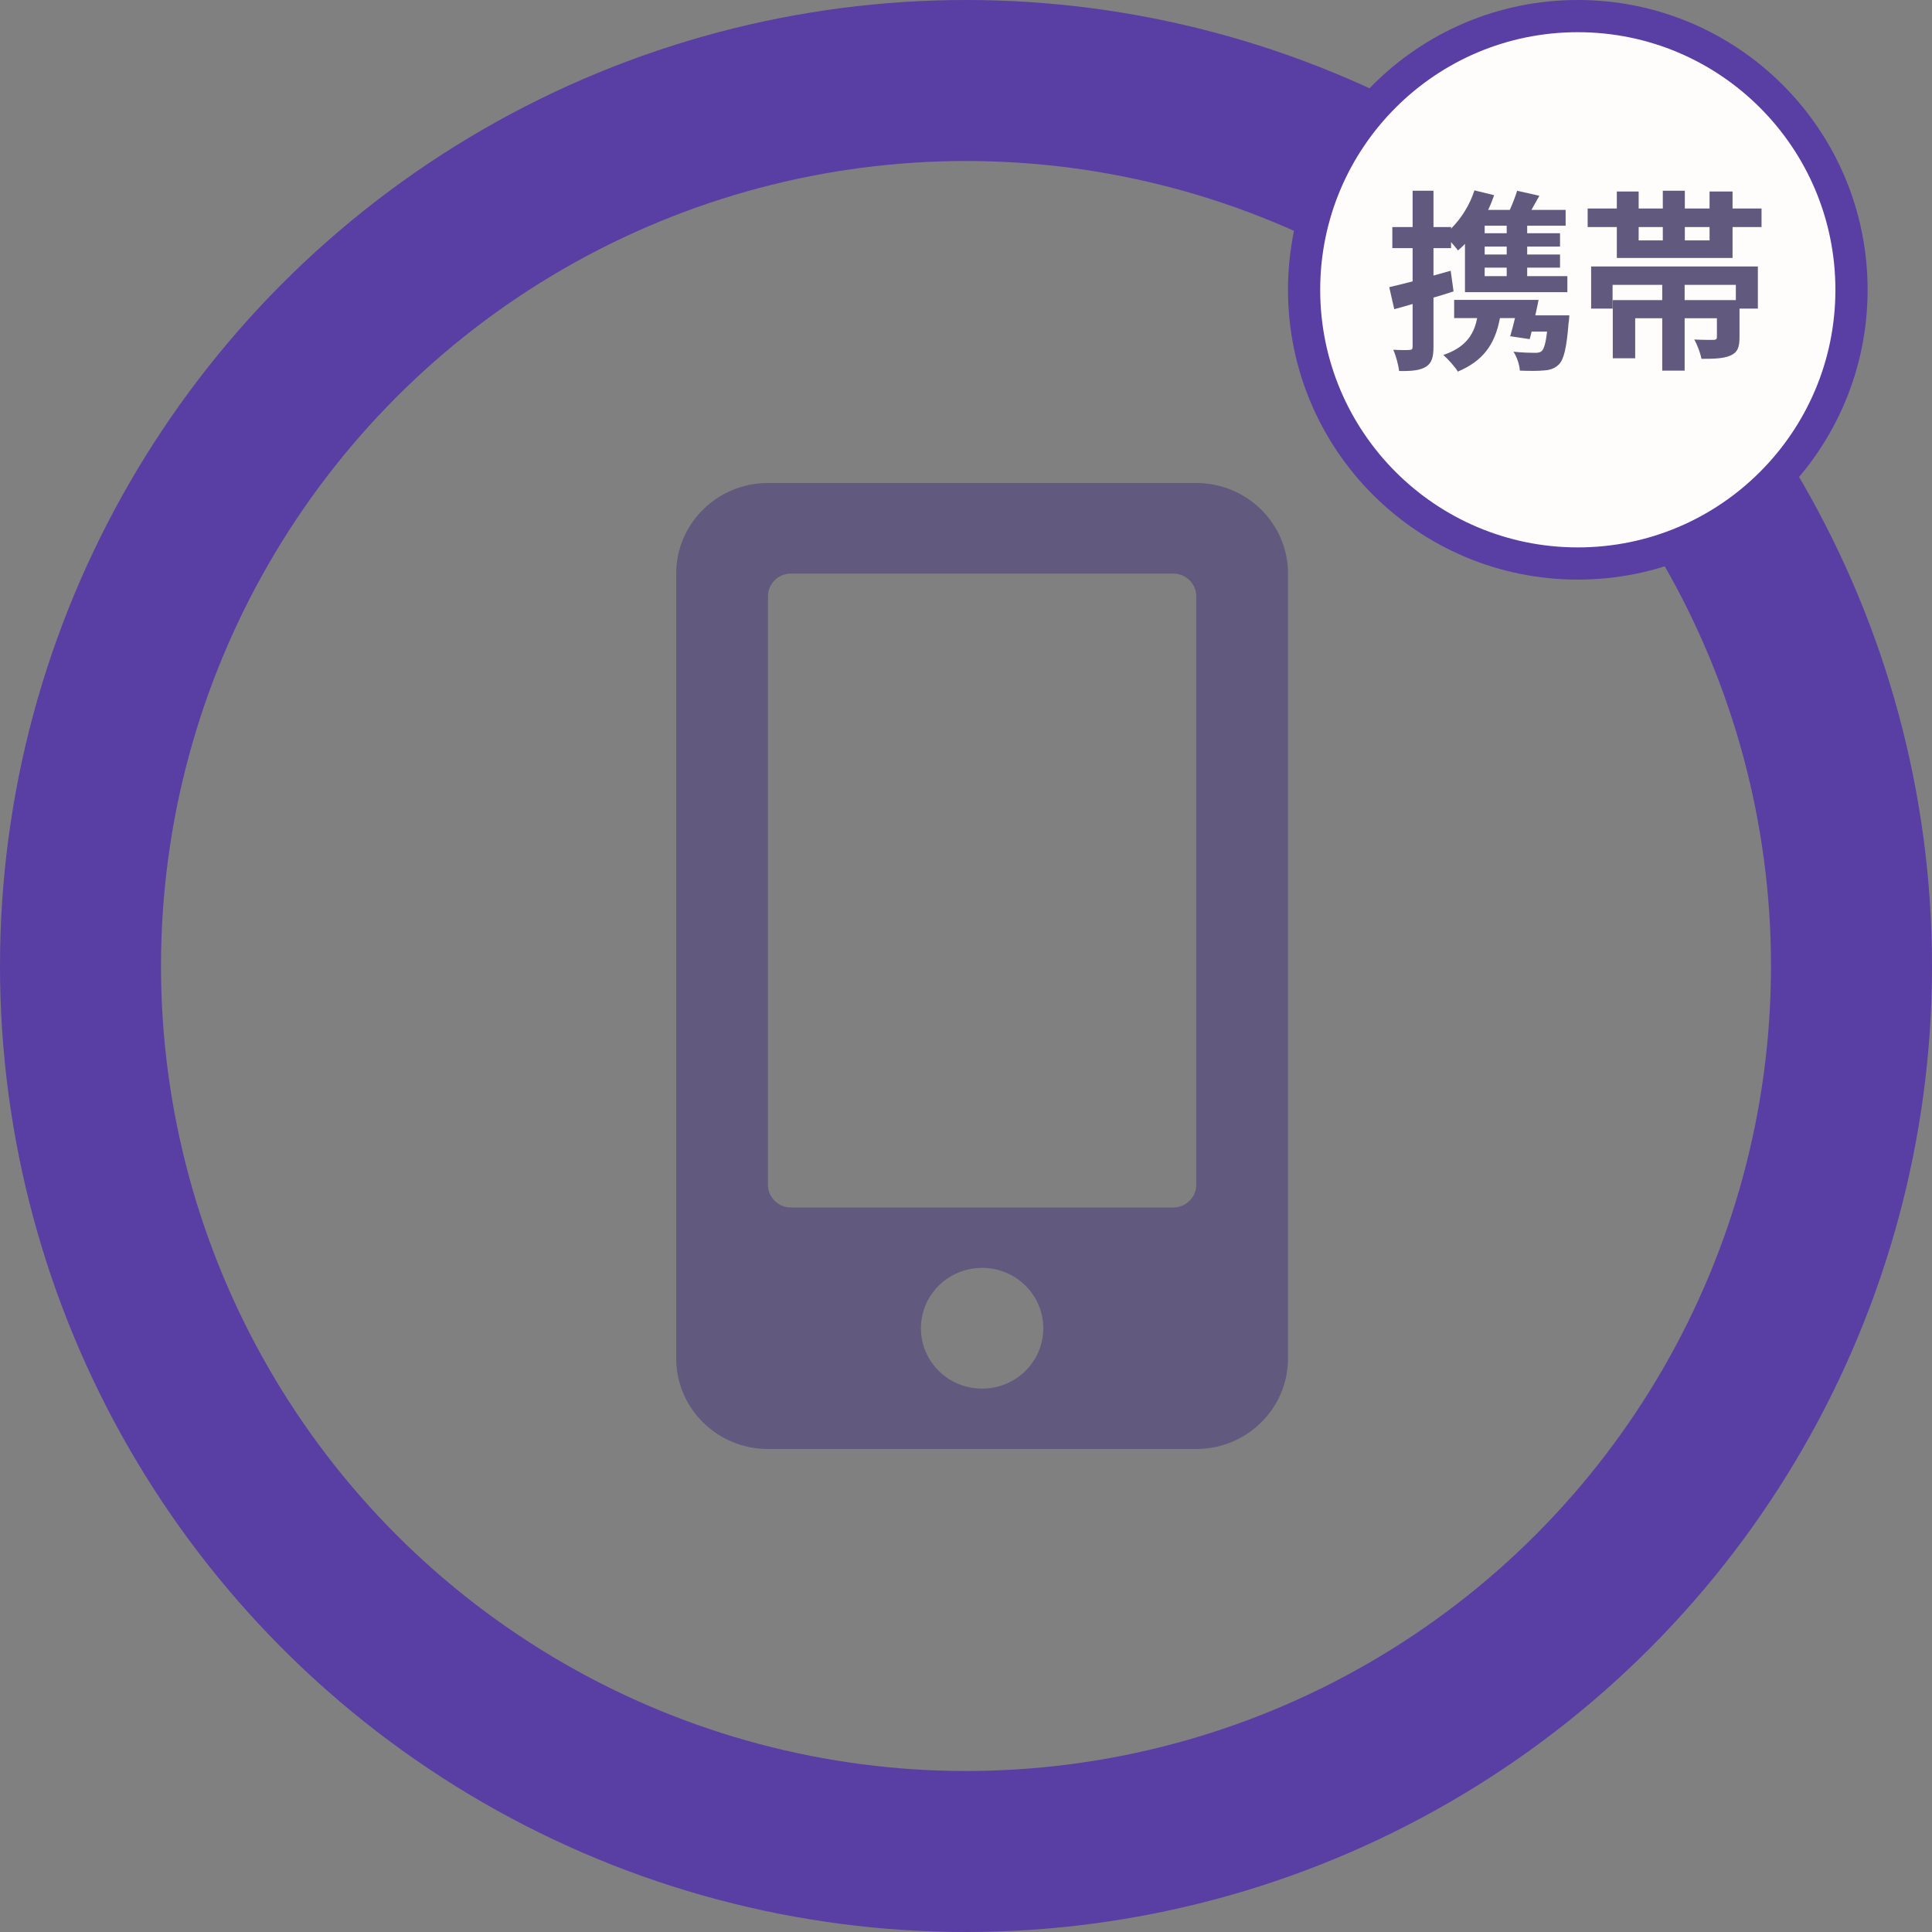 <svg width="60" height="60" viewBox="0 0 60 60" fill="none" xmlns="http://www.w3.org/2000/svg">
<rect x="0" y="0" width="60" height="60" fill="#808080" stroke="none"/>
<circle cx="30" cy="30" r="27.5" stroke="#593EA4" stroke-width="5"/>
<path d="M37.15 15H23.85C22.277 15 21 16.26 21 17.812V42.188C21 43.74 22.277 45 23.85 45H37.15C38.723 45 40 43.74 40 42.188V17.812C40 16.26 38.723 15 37.15 15ZM30.5 43.125C29.449 43.125 28.6 42.287 28.6 41.25C28.6 40.213 29.449 39.375 30.5 39.375C31.551 39.375 32.4 40.213 32.4 41.25C32.4 42.287 31.551 43.125 30.5 43.125ZM37.15 36.797C37.15 37.184 36.829 37.5 36.438 37.5H24.562C24.171 37.5 23.85 37.184 23.85 36.797V18.516C23.85 18.129 24.171 17.812 24.562 17.812H36.438C36.829 17.812 37.15 18.129 37.15 18.516V36.797Z" fill="#61597E"/>
<circle cx="49" cy="9" r="8.5" fill="#FFFCFC" stroke="#593EA4"/>
<path d="M46.792 7.244H46.108V7.01H46.792V7.244ZM46.792 7.904H46.108V7.658H46.792V7.904ZM46.792 8.576H46.108V8.312H46.792V8.576ZM45.052 8.408L44.518 8.558V7.706H45.064V7.52C45.148 7.616 45.232 7.712 45.28 7.778C45.352 7.718 45.424 7.646 45.496 7.574V9.074H48.676V8.576H47.428V8.312H48.448V7.904H47.428V7.658H48.448V7.244H47.428V7.01H48.622V6.518H47.56C47.638 6.38 47.722 6.23 47.806 6.08L47.116 5.924C47.062 6.098 46.978 6.32 46.888 6.518H46.216C46.288 6.368 46.348 6.218 46.402 6.062L45.79 5.912C45.646 6.362 45.382 6.782 45.064 7.1V7.052H44.518V5.924H43.87V7.052H43.24V7.706H43.87V8.738C43.6 8.81 43.348 8.87 43.144 8.918L43.3 9.602C43.48 9.554 43.672 9.5 43.87 9.44V10.766C43.87 10.844 43.84 10.868 43.768 10.868C43.696 10.874 43.486 10.874 43.27 10.862C43.354 11.054 43.432 11.348 43.45 11.522C43.846 11.528 44.098 11.504 44.284 11.39C44.464 11.276 44.518 11.096 44.518 10.766V9.242C44.728 9.182 44.938 9.116 45.142 9.05L45.052 8.408ZM47.68 9.794C47.716 9.632 47.752 9.47 47.782 9.314H45.16V9.878H45.874C45.766 10.46 45.442 10.814 44.824 11.024C44.962 11.144 45.196 11.402 45.274 11.54C46.03 11.222 46.426 10.724 46.582 9.878H47.05C47.002 10.082 46.948 10.28 46.9 10.442L47.506 10.532C47.524 10.46 47.548 10.382 47.566 10.298H48.046C48.004 10.658 47.95 10.838 47.878 10.904C47.83 10.946 47.764 10.958 47.668 10.958C47.548 10.958 47.278 10.952 47.002 10.922C47.11 11.084 47.188 11.324 47.2 11.51C47.494 11.522 47.788 11.522 47.95 11.504C48.142 11.492 48.28 11.444 48.412 11.318C48.568 11.162 48.652 10.802 48.712 10.046C48.73 9.956 48.736 9.794 48.736 9.794H47.68ZM53.908 9.32H52.318V8.846H53.908V9.32ZM49.414 9.584H50.08V8.846H51.622V9.32H50.086V11.126H50.782V9.884H51.622V11.51H52.318V9.884H53.32V10.466C53.32 10.532 53.296 10.55 53.212 10.556C53.14 10.556 52.858 10.556 52.618 10.544C52.708 10.706 52.804 10.952 52.84 11.144C53.224 11.144 53.518 11.138 53.74 11.042C53.962 10.946 54.022 10.784 54.022 10.478V9.584H54.592V8.276H49.414V9.584ZM53.092 7.466H52.324V7.052H53.092V7.466ZM50.89 7.052H51.64V7.466H50.89V7.052ZM53.806 6.476V5.948H53.092V6.476H52.324V5.924H51.64V6.476H50.89V5.948H50.212V6.476H49.306V7.052H50.212V8.012H53.806V7.052H54.706V6.476H53.806Z" fill="#61597E"/>
</svg>
